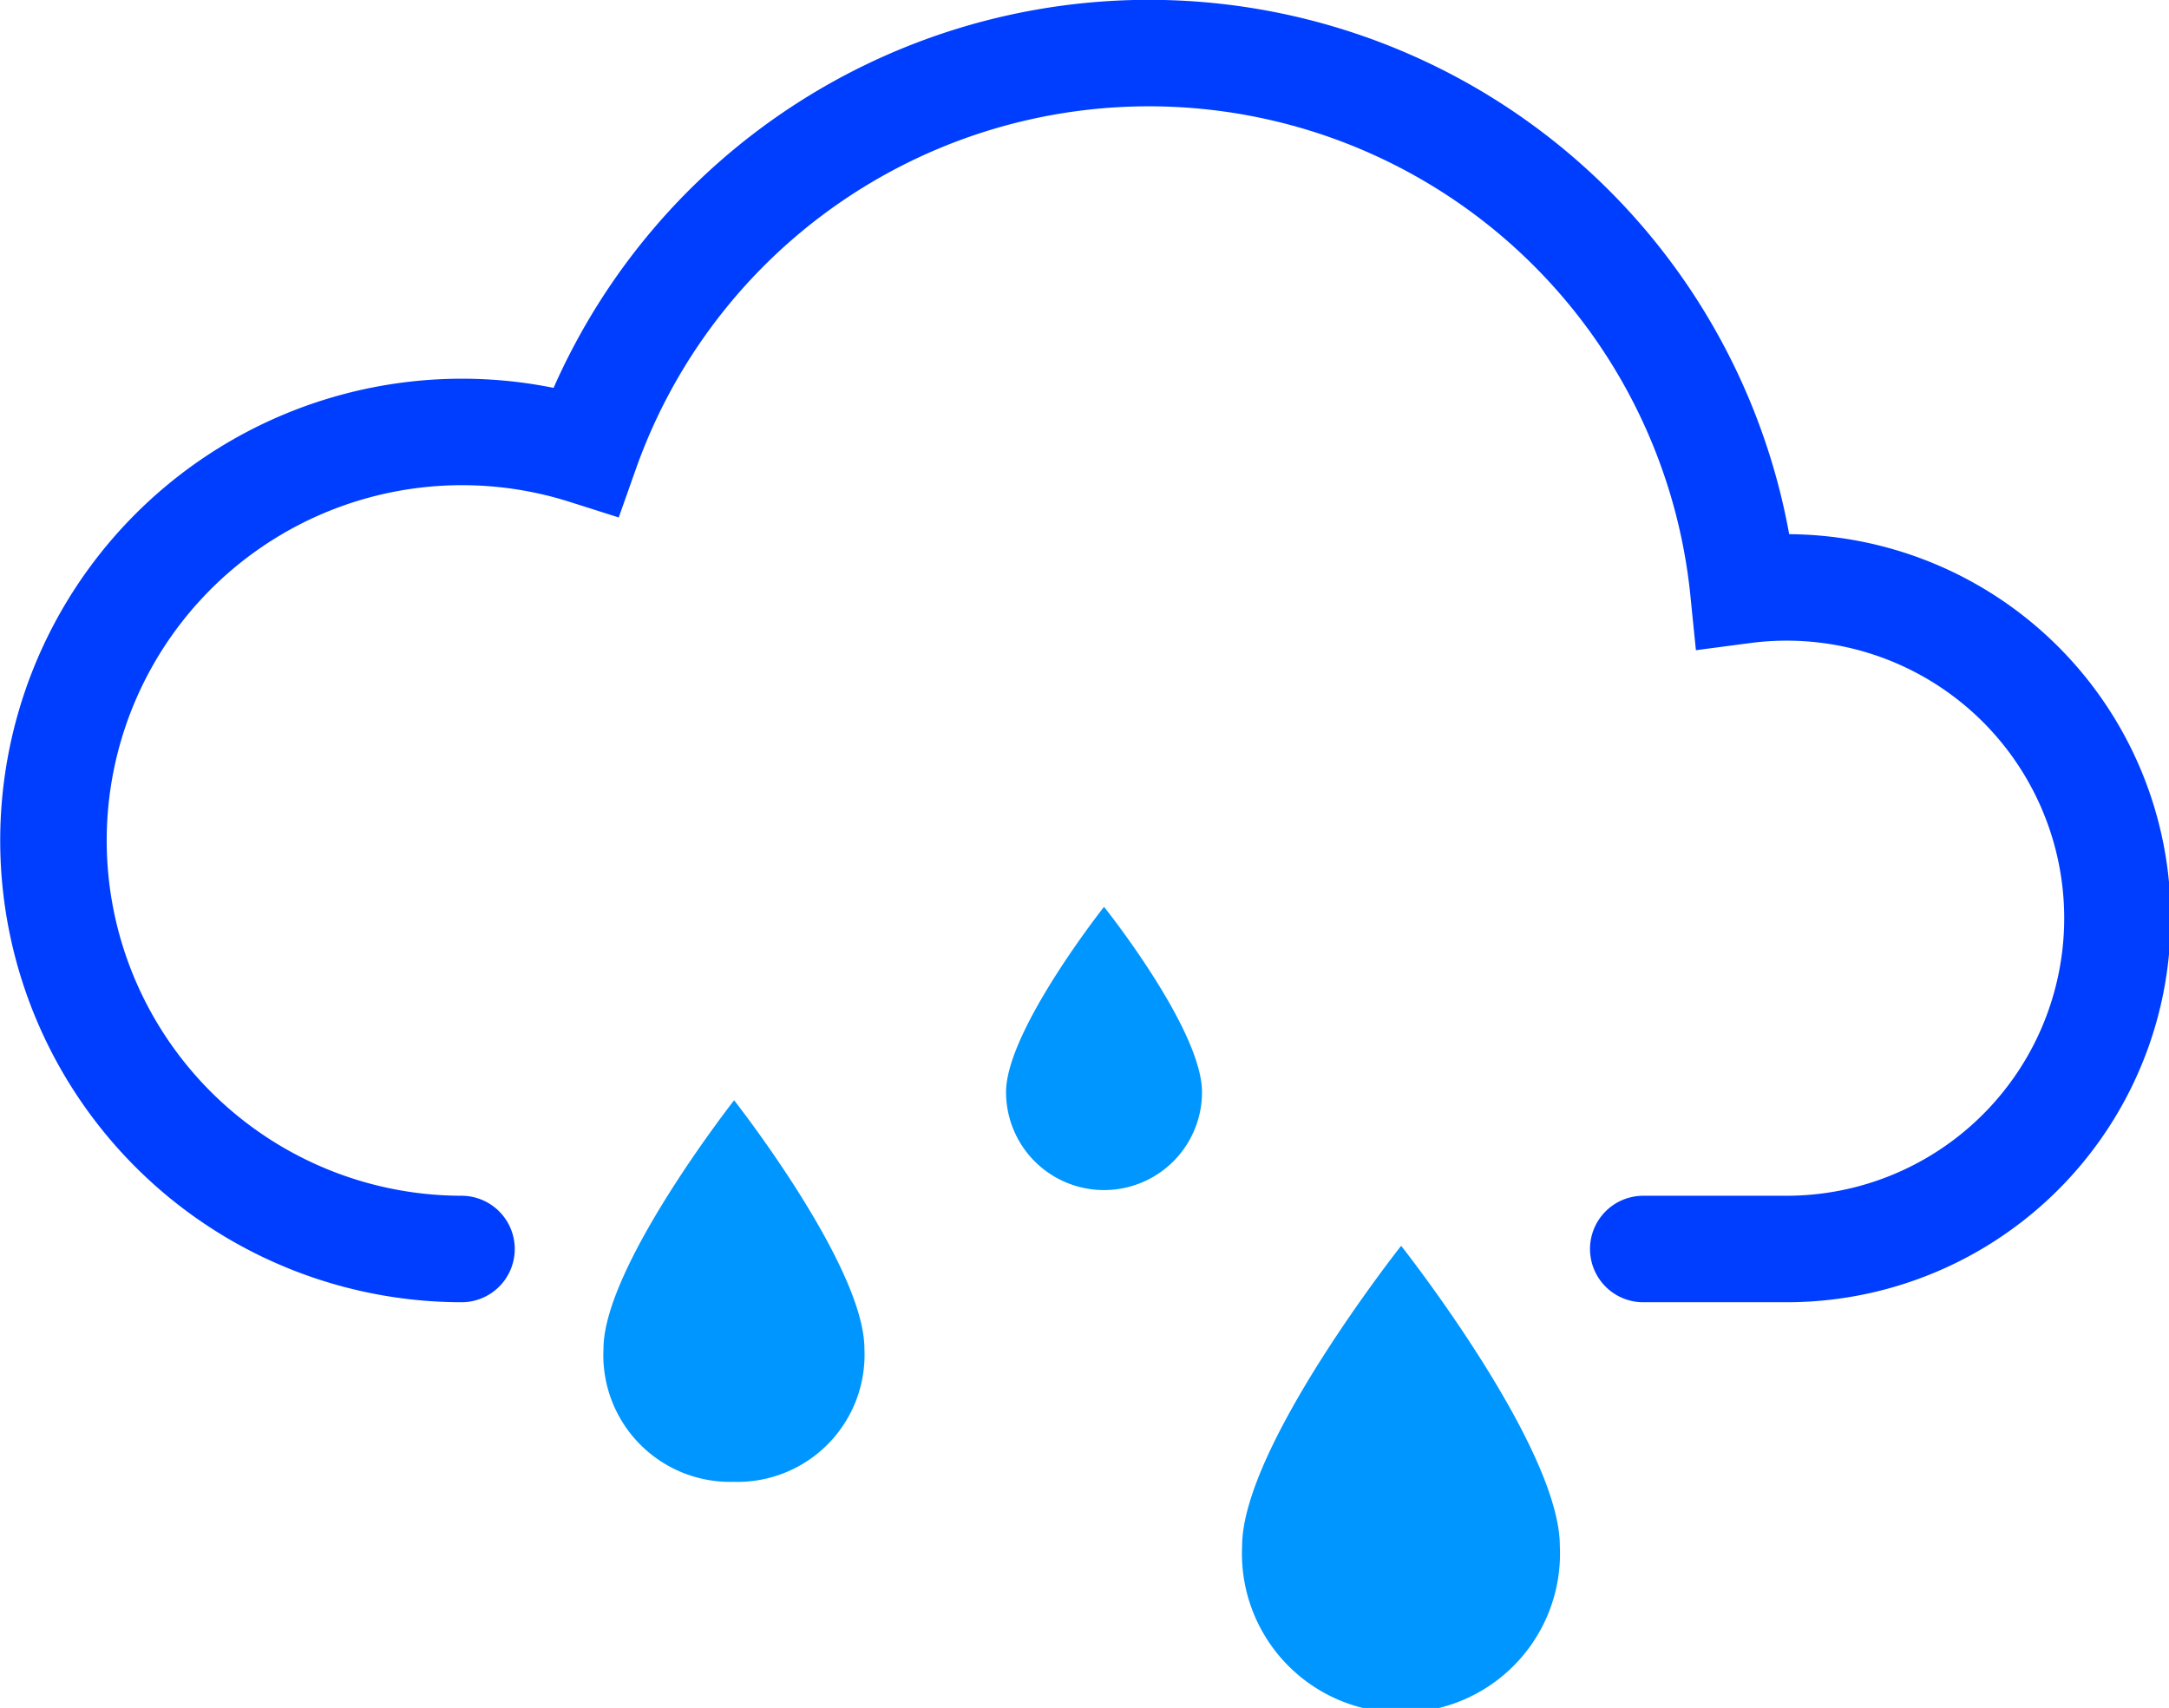 <svg xmlns="http://www.w3.org/2000/svg" viewBox="0 0 61.1 48.12"><defs><style>.cls-1{fill:#0096ff;}.cls-2{fill:none;stroke:#003eff;stroke-linecap:round;stroke-miterlimit:10;stroke-width:3px;}</style></defs><g id="Layer_2" data-name="Layer 2"><g id="Icons"><path class="cls-1" d="M33.86,30.77a2.76,2.76,0,1,1-5.52,0c0-1.73,2.76-5.22,2.76-5.22S33.86,29,33.86,30.77Z"/><path class="cls-1" d="M24.35,38a3.58,3.58,0,0,1-3.69,3.75A3.57,3.57,0,0,1,17,38c0-2.31,3.68-7,3.68-7S24.35,35.67,24.35,38Z"/><path class="cls-1" d="M43.94,43.56a4.48,4.48,0,1,1-8.95,0c0-2.8,4.48-8.46,4.48-8.46S43.94,40.76,43.94,43.56Z"/><path class="cls-2" d="M13,35.19A11.51,11.51,0,1,1,16.5,12.71a16.83,16.83,0,0,1,32.61,3.92,9.32,9.32,0,1,1,1.18,18.56h-4"/></g></g></svg>